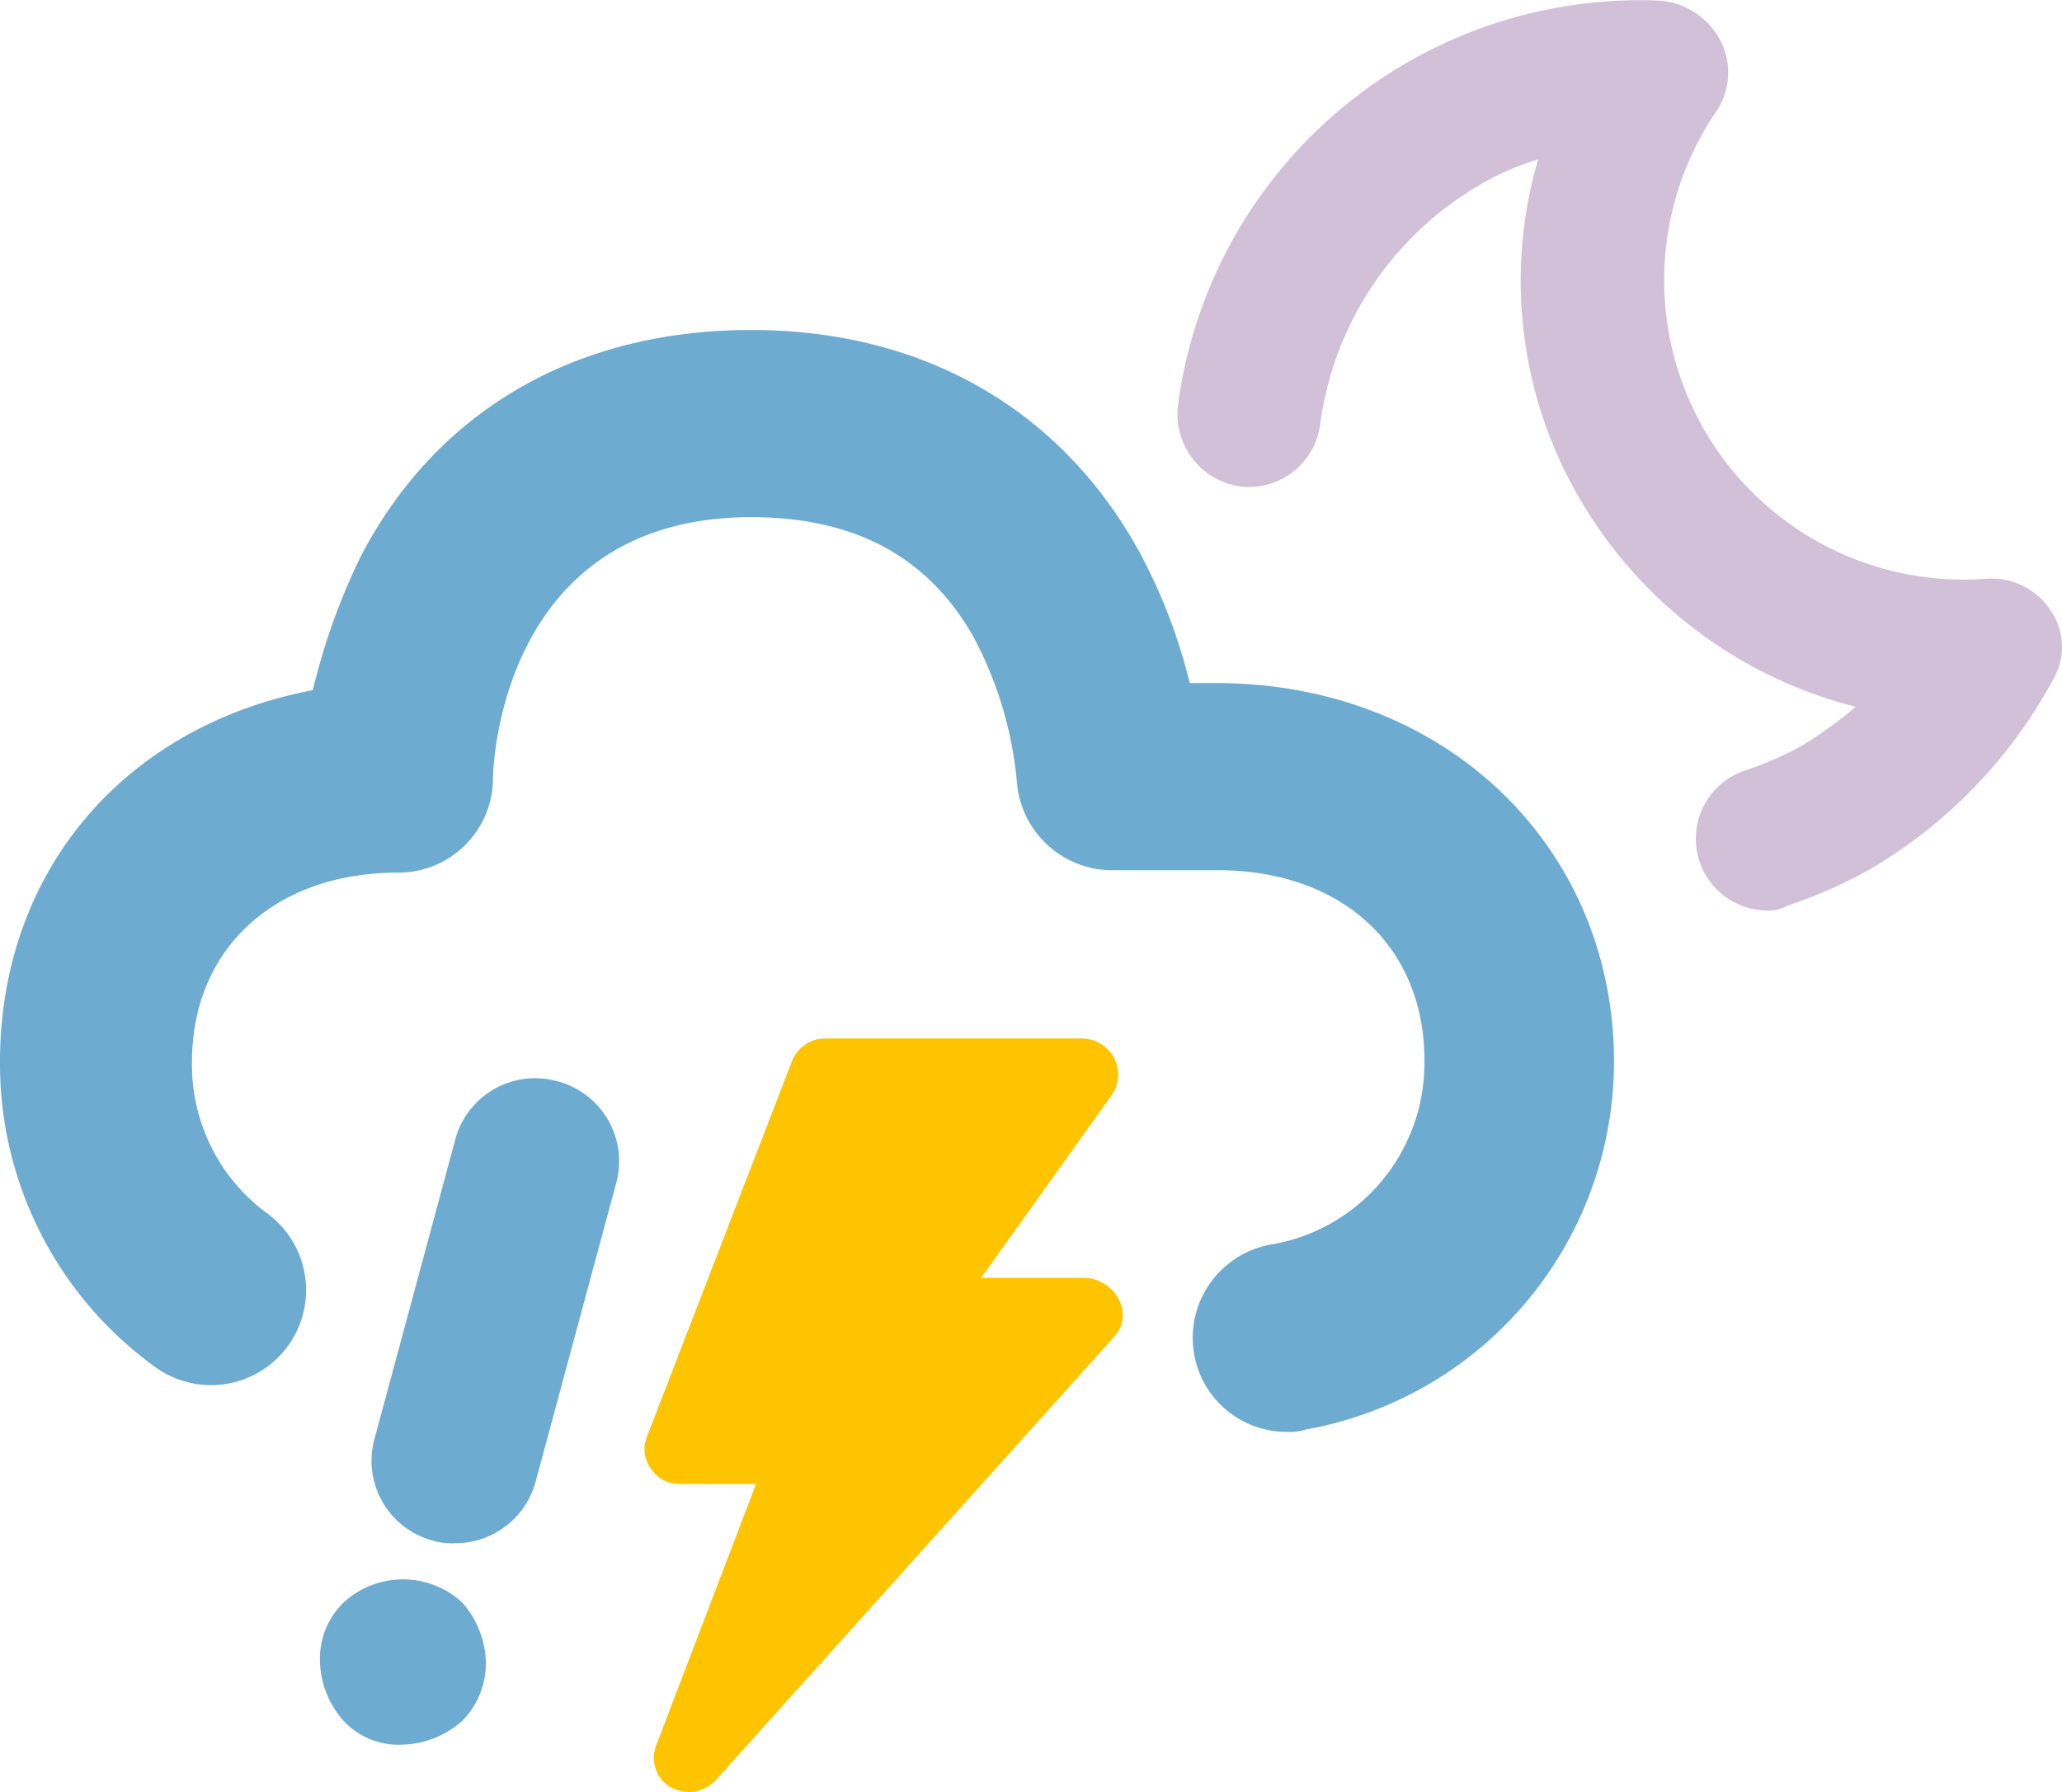 <svg xmlns="http://www.w3.org/2000/svg" width="87.003" height="75.625" viewBox="0 0 87.003 75.625">
  <g id="cloud-hail-lightning-moon" transform="translate(-2 -7.675)">
    <path id="Path_70" data-name="Path 70" d="M53.3,36.5H52.2a23.473,23.473,0,0,0-2-5.3C46.9,25,41,21.6,33.7,21.6c-7.4,0-13.3,3.4-16.5,9.6a27.314,27.314,0,0,0-2,5.6C7.3,38.3,2,44.4,2,52.5A15.779,15.779,0,0,0,8.6,65.4a4.011,4.011,0,0,0,4.7-6.5,7.773,7.773,0,0,1-3.2-6.4c0-4.8,3.5-8,8.7-8a3.991,3.991,0,0,0,4-3.9c0-1.1.6-11.1,10.9-11.1,4.4,0,7.5,1.7,9.4,5.1a16.073,16.073,0,0,1,1.8,6,4.043,4.043,0,0,0,4,3.8h4.5c5.2,0,8.7,3.2,8.7,8a7.758,7.758,0,0,1-6.5,7.8,4,4,0,0,0-3.2,4.7,3.959,3.959,0,0,0,3.9,3.2,2.2,2.2,0,0,0,.8-.1,15.786,15.786,0,0,0,13-15.7C70,43.3,62.9,36.5,53.3,36.5Z" fill="#6dabd1"/>
    <path id="Path_71" data-name="Path 71" d="M88.5,33.4a2.986,2.986,0,0,0-2.7-1.3A12.636,12.636,0,0,1,74.4,12.4a2.95,2.95,0,0,0,.2-3A3.177,3.177,0,0,0,72,7.7,19.667,19.667,0,0,0,51.7,24.8a3.086,3.086,0,0,0,2.6,3.4,3.03,3.03,0,0,0,3.4-2.6,13.78,13.78,0,0,1,6.7-10.1,11.176,11.176,0,0,1,2.5-1.1,18.221,18.221,0,0,0,1.8,14.4,18.789,18.789,0,0,0,11.6,8.7,17.684,17.684,0,0,1-2.2,1.6,13.611,13.611,0,0,1-2.5,1.1,3.033,3.033,0,0,0,.9,5.9,1.486,1.486,0,0,0,.9-.2A19.639,19.639,0,0,0,81,44.3a20.606,20.606,0,0,0,7.6-7.9A2.722,2.722,0,0,0,88.5,33.4Z" fill="#d1c0d8"/>
    <path id="Path_72" data-name="Path 72" d="M25.5,53.3a3.489,3.489,0,0,0-4.3,2.5L17.8,68.4a3.489,3.489,0,0,0,2.5,4.3,2.769,2.769,0,0,0,.9.1,3.512,3.512,0,0,0,3.4-2.6L28,57.6A3.489,3.489,0,0,0,25.5,53.3Z" fill="#6dabd1"/>
    <path id="Path_73" data-name="Path 73" d="M16.5,75.3a3.317,3.317,0,0,0-1,2.5,3.946,3.946,0,0,0,1,2.5,3.174,3.174,0,0,0,2.5,1,3.946,3.946,0,0,0,2.5-1,3.471,3.471,0,0,0,1-2.5,3.946,3.946,0,0,0-1-2.5A3.692,3.692,0,0,0,16.5,75.3Z" fill="#6dabd1"/>
    <path id="Path_74" data-name="Path 74" d="M47.8,61.6H43.4l5.5-7.7a1.542,1.542,0,0,0,.1-1.6,1.561,1.561,0,0,0-1.3-.8H36.8a1.5,1.5,0,0,0-1.4,1L29.3,68.3a1.4,1.4,0,0,0,.2,1.4,1.425,1.425,0,0,0,1.2.6h3.2l-4.2,11a1.443,1.443,0,0,0,.6,1.8,1.884,1.884,0,0,0,.8.2,1.606,1.606,0,0,0,1.1-.5L49,64.1a1.358,1.358,0,0,0,.2-1.6A1.693,1.693,0,0,0,47.8,61.6Z" fill="#ffc400"/>
  </g>
</svg>
